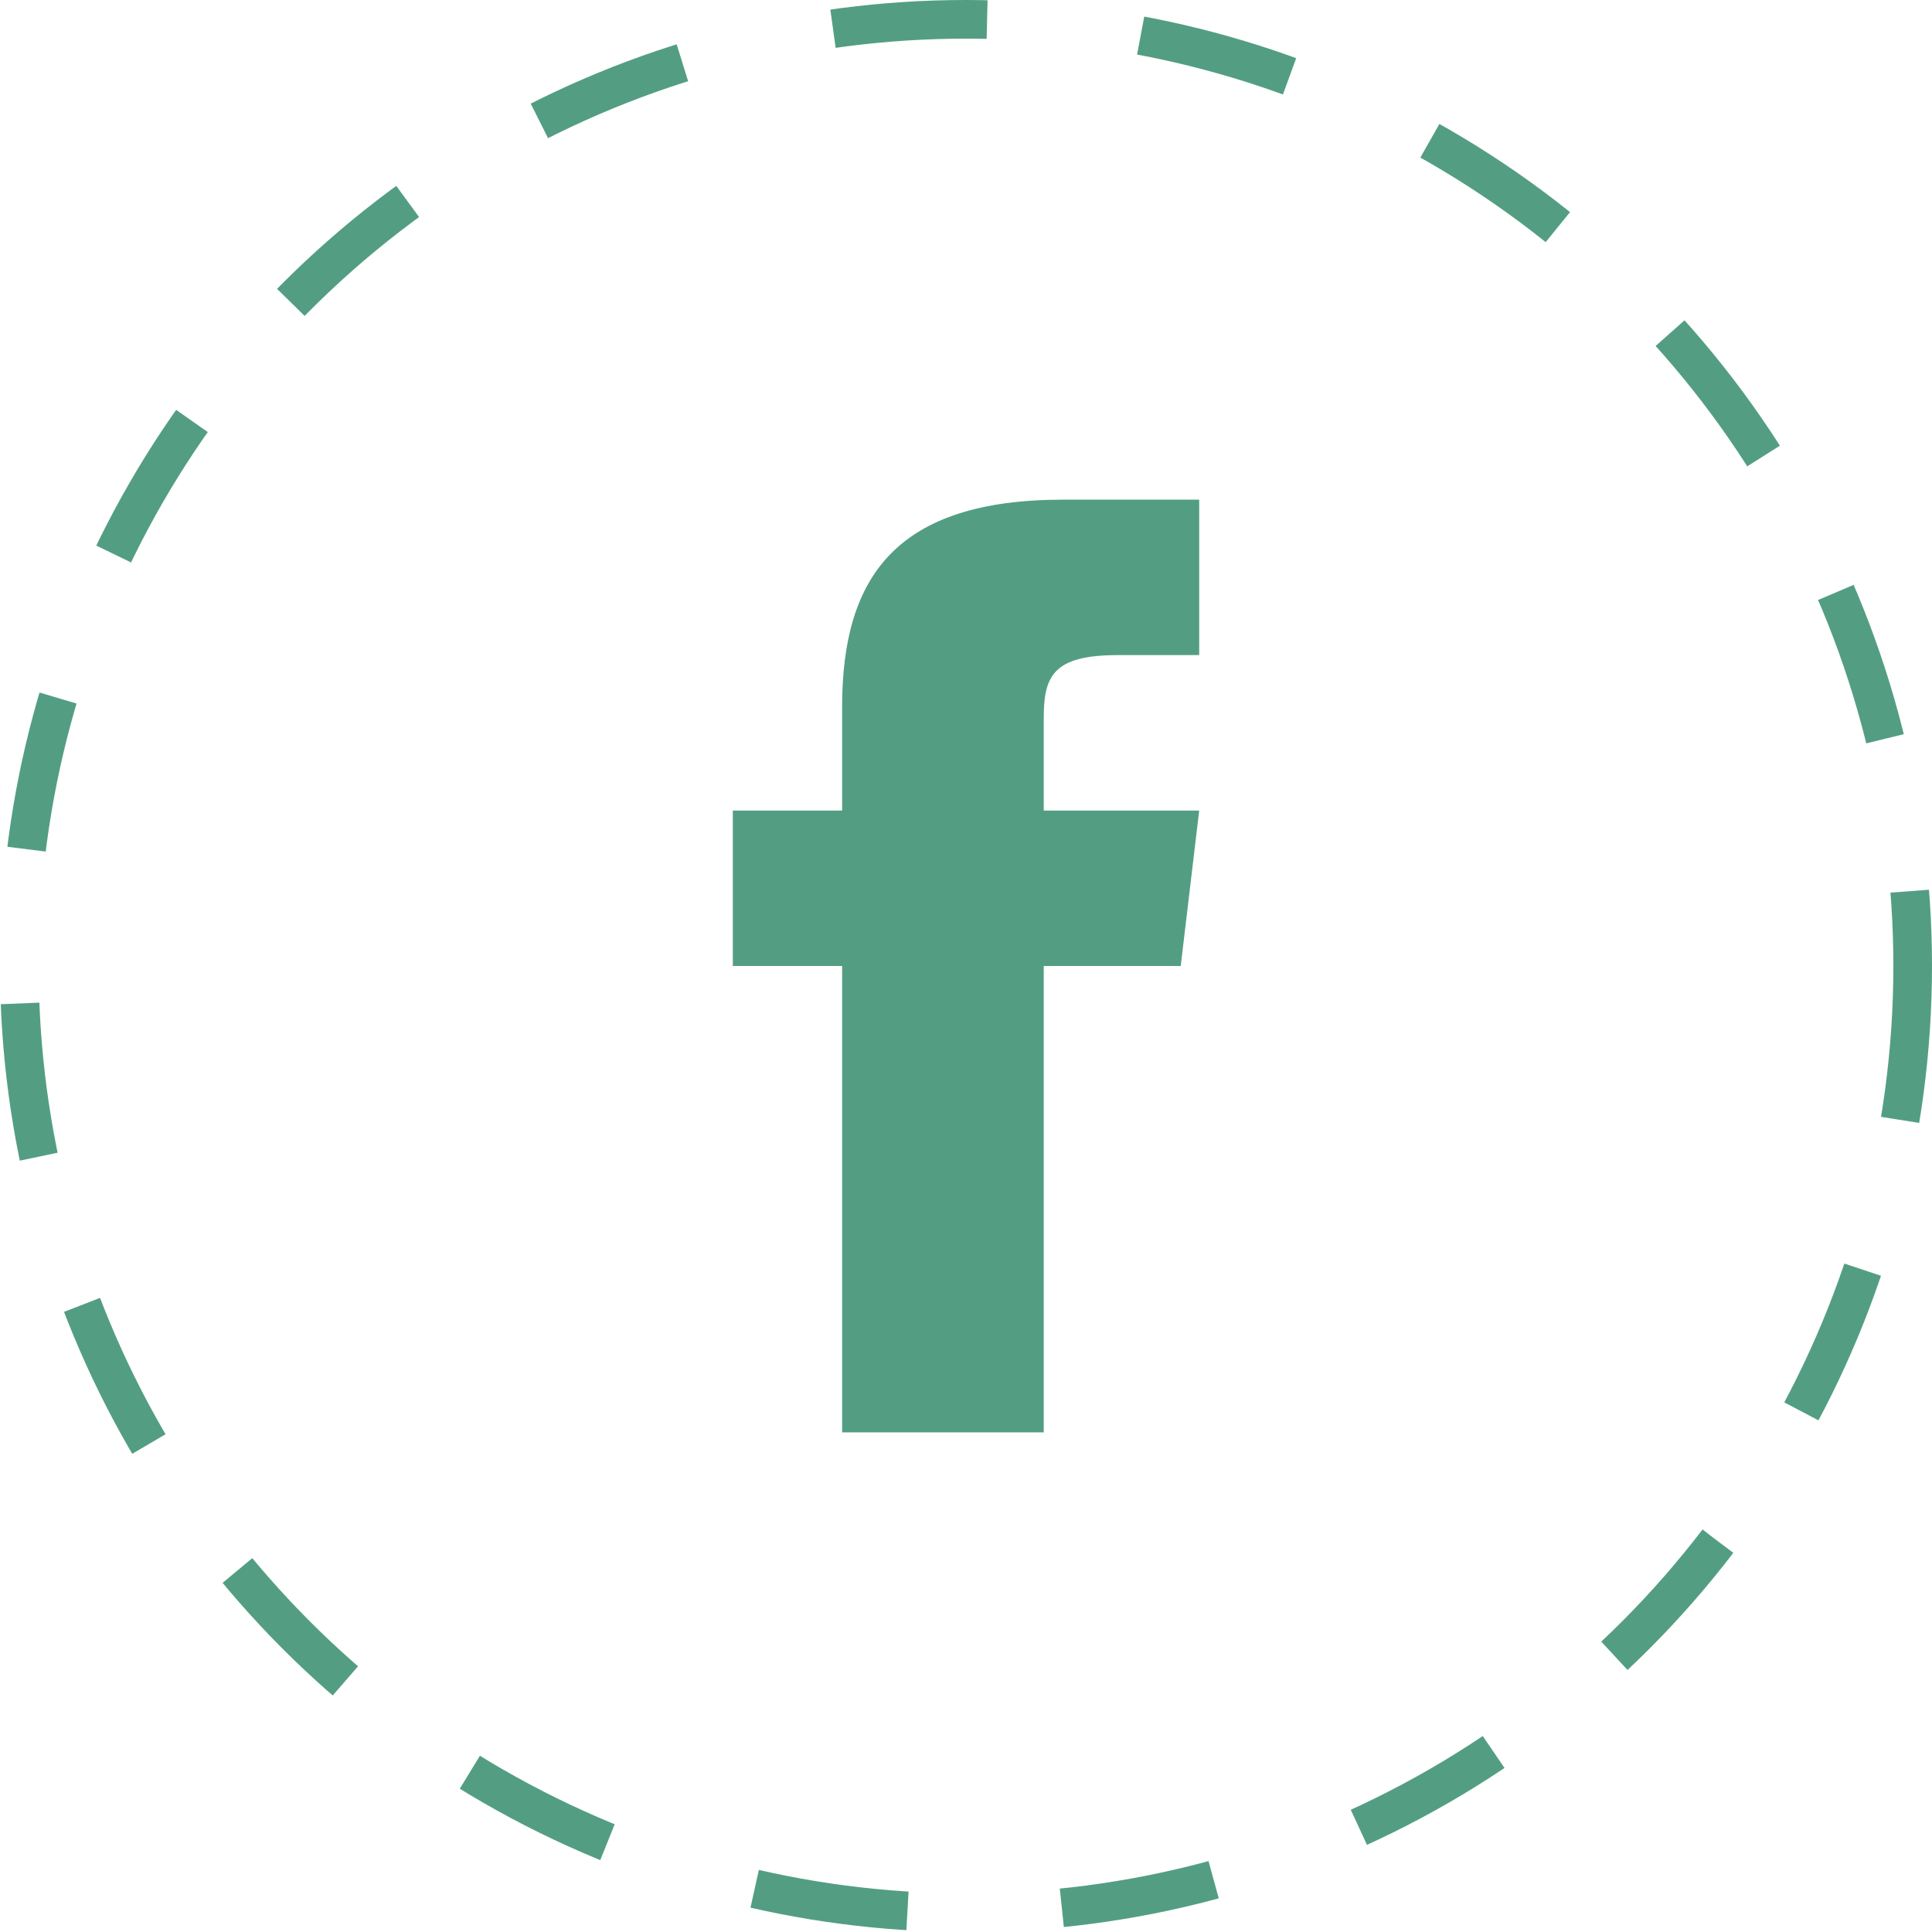 <svg width="50" height="50" viewBox="0 0 50 50" fill="none" xmlns="http://www.w3.org/2000/svg">
<circle cx="25" cy="25" r="24.5" stroke="#539E83" stroke-dasharray="4 4"/>
<path d="M27.012 20.977V18.582C27.012 17.501 27.25 16.954 28.929 16.954H31.035V12.931H27.521C23.215 12.931 21.794 14.905 21.794 18.293V20.977H18.965V25H21.794V37.069H27.012V25H30.557L31.035 20.977H27.012Z" fill="#539E83"/>
</svg>
